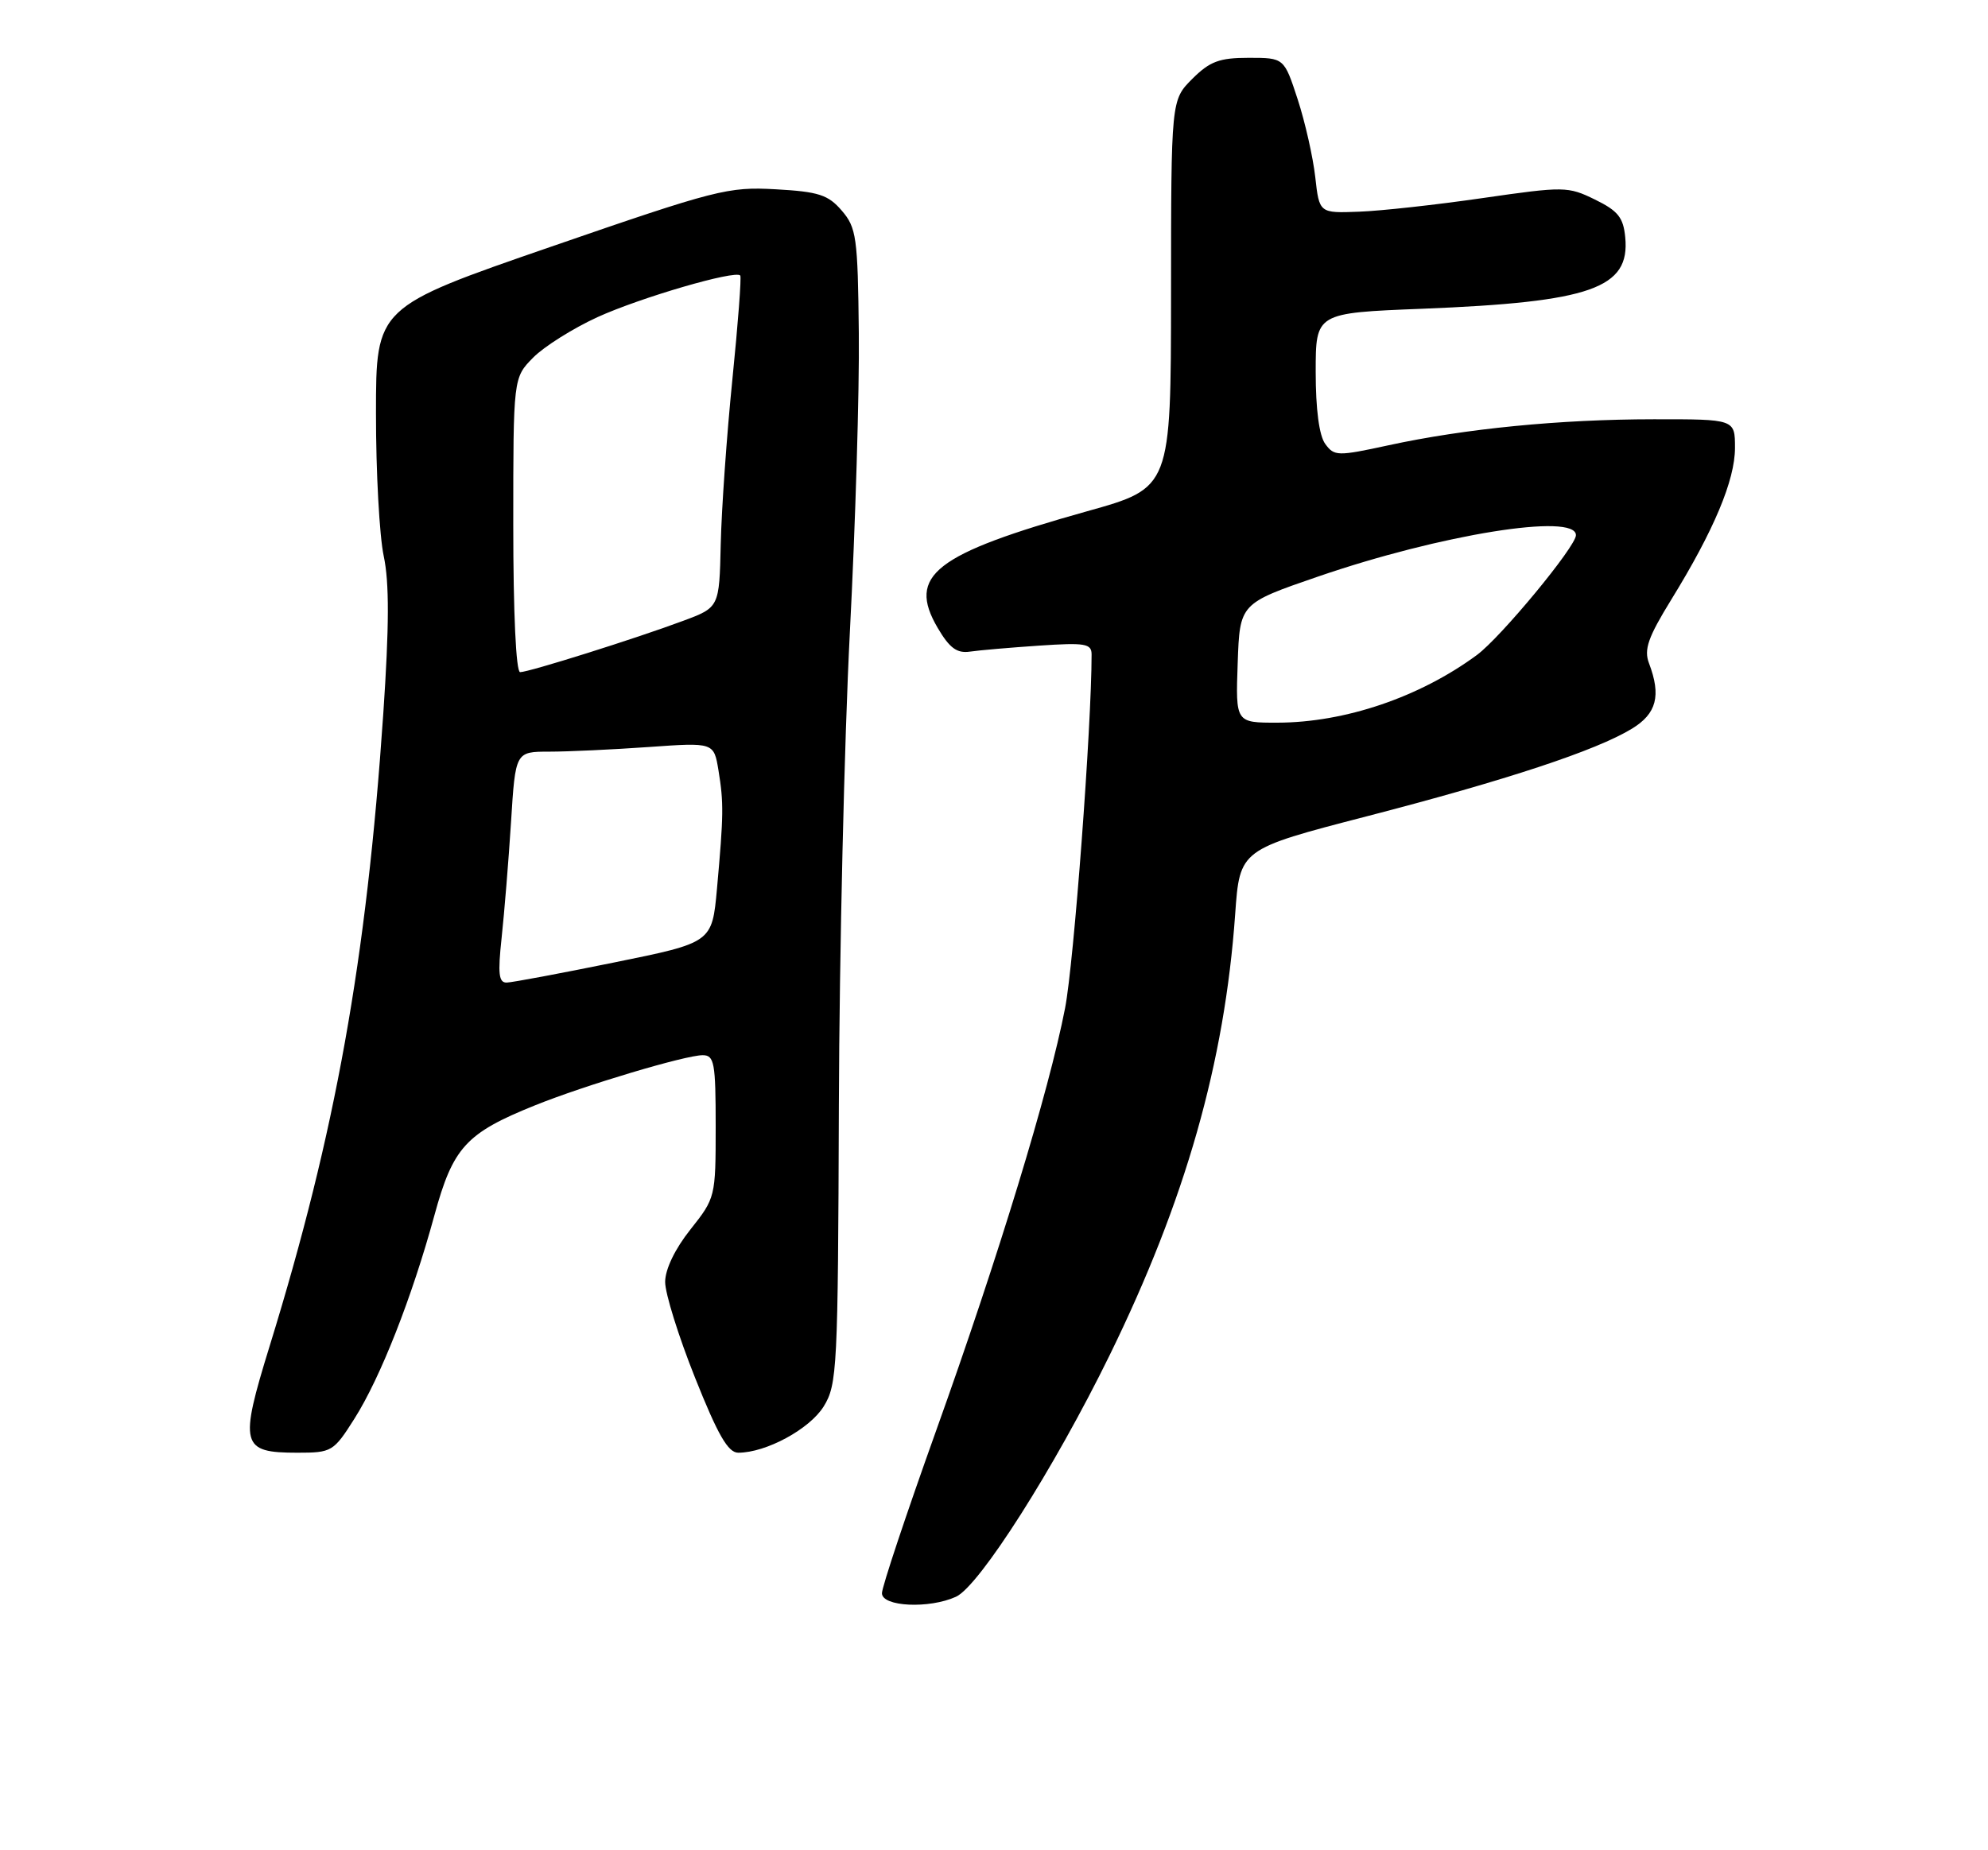 <?xml version="1.0" encoding="UTF-8" standalone="no"?>
<!DOCTYPE svg PUBLIC "-//W3C//DTD SVG 1.1//EN" "http://www.w3.org/Graphics/SVG/1.1/DTD/svg11.dtd" >
<svg xmlns="http://www.w3.org/2000/svg" xmlns:xlink="http://www.w3.org/1999/xlink" version="1.1" viewBox="0 0 275 256">
 <g >
 <path fill="currentColor"
d=" M 132.24 220.93 C 135.46 219.47 145.85 203.13 153.50 187.50 C 163.98 166.09 169.41 147.01 170.86 126.50 C 171.50 117.50 171.50 117.50 189.05 112.95 C 208.43 107.93 220.80 103.84 225.75 100.82 C 229.16 98.74 229.81 96.26 228.11 91.78 C 227.38 89.87 227.97 88.19 231.19 82.96 C 237.08 73.40 240.00 66.44 240.00 61.97 C 240.00 58.00 240.00 58.00 228.75 58.01 C 215.79 58.02 202.71 59.30 192.07 61.61 C 185.01 63.14 184.57 63.13 183.32 61.42 C 182.48 60.28 182.00 56.63 182.00 51.46 C 182.00 43.30 182.00 43.30 196.75 42.72 C 220.10 41.79 225.50 39.89 224.82 32.84 C 224.56 30.09 223.82 29.17 220.63 27.61 C 216.89 25.78 216.36 25.78 205.13 27.40 C 198.73 28.33 191.03 29.18 188.00 29.29 C 182.50 29.50 182.50 29.50 181.94 24.50 C 181.63 21.75 180.54 16.91 179.51 13.75 C 177.63 8.00 177.63 8.00 172.74 8.00 C 168.66 8.00 167.36 8.49 164.92 10.92 C 162.00 13.85 162.00 13.85 161.99 40.67 C 161.97 67.50 161.97 67.50 150.41 70.73 C 129.25 76.66 125.46 79.61 129.70 86.86 C 131.35 89.67 132.37 90.42 134.17 90.16 C 135.45 89.97 139.76 89.60 143.75 89.33 C 150.11 88.90 151.00 89.05 151.00 90.55 C 151.00 100.49 148.55 133.27 147.33 139.50 C 145.10 150.99 138.13 173.84 129.49 197.96 C 125.37 209.47 122.00 219.58 122.00 220.44 C 122.00 222.31 128.54 222.62 132.24 220.93 Z  M 49.03 196.29 C 52.62 190.63 56.99 179.52 60.09 168.16 C 62.66 158.75 64.44 156.79 74.00 152.94 C 80.89 150.16 94.81 146.00 97.20 146.00 C 98.81 146.00 99.00 147.03 99.00 155.86 C 99.00 165.62 98.96 165.76 95.51 170.11 C 93.37 172.80 92.02 175.61 92.01 177.36 C 92.00 178.94 93.86 184.90 96.14 190.61 C 99.30 198.54 100.71 201.00 102.12 201.00 C 105.97 201.00 112.00 197.73 113.94 194.60 C 115.81 191.57 115.92 189.38 116.04 152.95 C 116.11 131.80 116.80 102.35 117.56 87.50 C 118.33 72.65 118.89 54.02 118.80 46.10 C 118.66 32.82 118.47 31.50 116.44 29.14 C 114.56 26.95 113.24 26.52 107.30 26.19 C 100.72 25.82 99.08 26.24 76.18 34.15 C 52.01 42.50 52.01 42.50 52.01 57.20 C 52.00 65.29 52.49 74.17 53.08 76.94 C 53.86 80.58 53.84 86.63 53.02 98.74 C 50.69 132.90 46.42 156.68 37.31 186.21 C 33.06 199.98 33.33 201.00 41.14 201.00 C 45.89 201.00 46.14 200.86 49.03 196.29 Z  M 171.21 91.75 C 171.50 83.50 171.50 83.50 182.31 79.78 C 199.28 73.94 218.00 70.93 218.00 74.05 C 218.00 75.62 207.62 88.17 204.31 90.62 C 196.39 96.46 186.06 99.97 176.71 99.99 C 170.92 100.00 170.92 100.00 171.21 91.75 Z  M 69.39 129.75 C 69.76 126.31 70.35 119.11 70.69 113.75 C 71.30 104.00 71.30 104.00 76.00 104.00 C 78.58 104.00 84.76 103.71 89.72 103.36 C 98.75 102.72 98.75 102.72 99.39 106.61 C 100.12 111.08 100.10 112.74 99.18 122.96 C 98.50 130.42 98.50 130.42 85.00 133.16 C 77.58 134.67 70.87 135.93 70.11 135.95 C 68.99 135.99 68.85 134.76 69.39 129.75 Z  M 71.00 72.64 C 71.00 52.27 71.00 52.27 73.75 49.48 C 75.26 47.95 79.27 45.43 82.65 43.88 C 88.57 41.18 101.72 37.34 102.40 38.12 C 102.58 38.33 102.09 44.80 101.31 52.50 C 100.53 60.20 99.81 70.45 99.70 75.27 C 99.50 84.04 99.50 84.04 94.50 85.90 C 87.97 88.34 73.16 93.00 71.95 93.00 C 71.38 93.00 71.00 84.81 71.00 72.64 Z "/>
</g>
</svg>